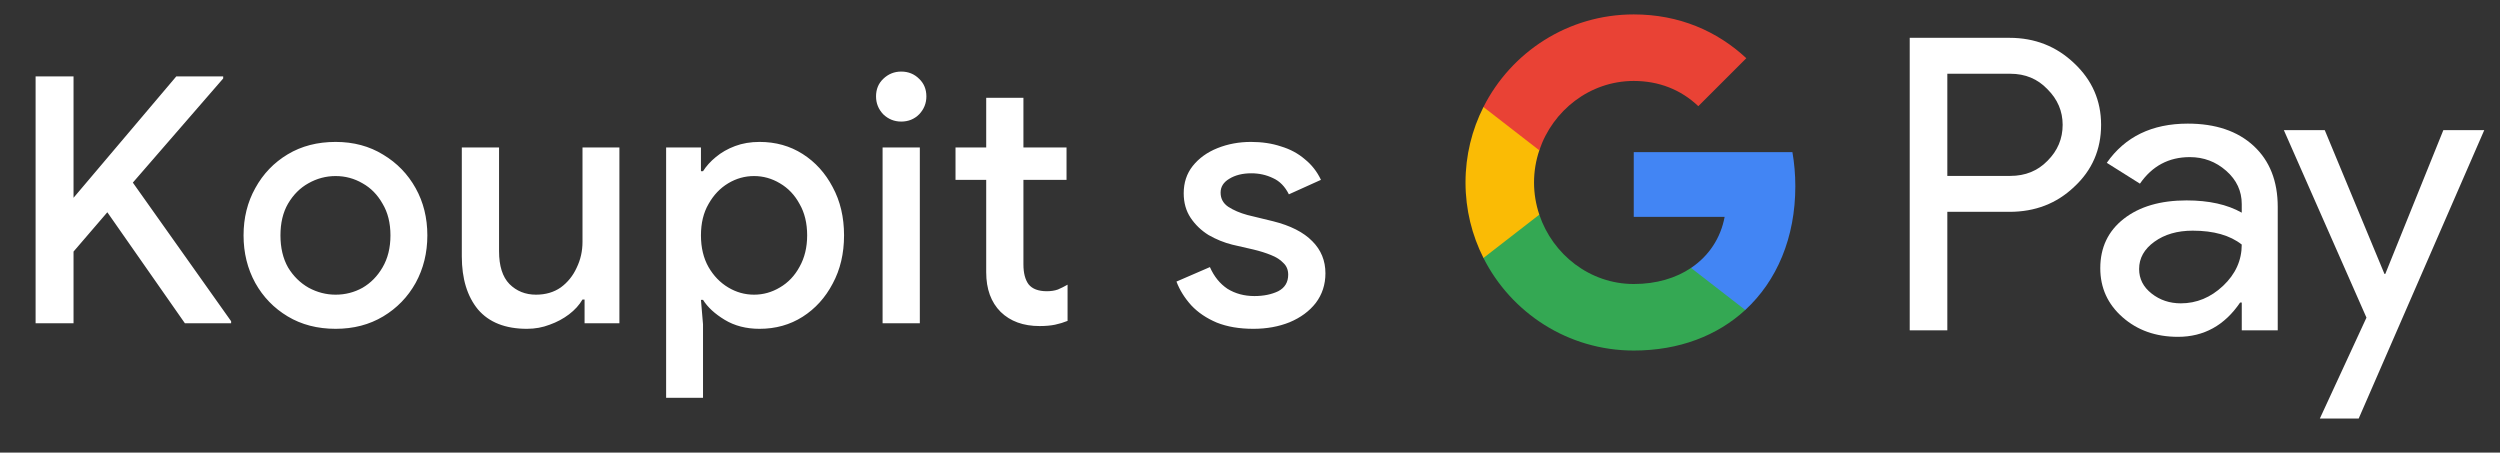 <svg width="116" height="21" viewBox="0 0 116 21" fill="none" xmlns="http://www.w3.org/2000/svg">
<rect x="0" y="0" width="116" height="21" fill="#333333" stroke="none"/>
<g id="cs_buy_with_Pay_NBG">
<path id="Left Text" d="M1.652 15.001V3.545H3.412V9.177L8.18 3.545H10.356V3.641L6.164 8.473L10.724 14.905V15.001H8.58L4.98 9.849L3.412 11.673V15.001H1.652ZM15.573 15.257C14.73 15.257 13.989 15.065 13.349 14.681C12.709 14.297 12.208 13.779 11.845 13.129C11.482 12.467 11.301 11.731 11.301 10.921C11.301 10.11 11.482 9.379 11.845 8.729C12.208 8.067 12.709 7.545 13.349 7.161C13.989 6.777 14.73 6.585 15.573 6.585C16.405 6.585 17.141 6.782 17.781 7.177C18.421 7.561 18.922 8.078 19.285 8.729C19.648 9.379 19.829 10.11 19.829 10.921C19.829 11.731 19.648 12.467 19.285 13.129C18.922 13.779 18.421 14.297 17.781 14.681C17.141 15.065 16.405 15.257 15.573 15.257ZM15.573 13.673C16.021 13.673 16.437 13.566 16.821 13.353C17.205 13.129 17.514 12.814 17.749 12.409C17.994 11.993 18.117 11.497 18.117 10.921C18.117 10.345 17.994 9.854 17.749 9.449C17.514 9.033 17.205 8.718 16.821 8.505C16.437 8.281 16.021 8.169 15.573 8.169C15.125 8.169 14.704 8.281 14.309 8.505C13.925 8.718 13.61 9.033 13.365 9.449C13.13 9.854 13.013 10.345 13.013 10.921C13.013 11.497 13.13 11.993 13.365 12.409C13.61 12.814 13.93 13.129 14.325 13.353C14.72 13.566 15.136 13.673 15.573 13.673ZM24.452 15.257C23.45 15.257 22.692 14.958 22.18 14.361C21.679 13.753 21.428 12.931 21.428 11.897V6.841H23.156V11.657C23.156 12.339 23.316 12.846 23.636 13.177C23.967 13.507 24.378 13.673 24.868 13.673C25.316 13.673 25.7 13.561 26.02 13.337C26.34 13.102 26.586 12.798 26.756 12.425C26.938 12.051 27.028 11.651 27.028 11.225V6.841H28.74V15.001H27.124V13.897H27.028C26.879 14.153 26.671 14.382 26.404 14.585C26.138 14.787 25.839 14.947 25.508 15.065C25.178 15.193 24.826 15.257 24.452 15.257ZM30.908 18.457V6.841H32.524V7.945H32.62C32.769 7.71 32.966 7.491 33.212 7.289C33.468 7.075 33.766 6.905 34.108 6.777C34.449 6.649 34.828 6.585 35.244 6.585C35.99 6.585 36.657 6.771 37.244 7.145C37.83 7.518 38.294 8.03 38.636 8.681C38.988 9.331 39.164 10.078 39.164 10.921C39.164 11.763 38.988 12.51 38.636 13.161C38.294 13.811 37.83 14.323 37.244 14.697C36.657 15.07 35.99 15.257 35.244 15.257C34.625 15.257 34.086 15.118 33.628 14.841C33.169 14.563 32.833 14.254 32.62 13.913H32.524L32.62 15.049V18.457H30.908ZM34.988 13.673C35.414 13.673 35.814 13.561 36.188 13.337C36.572 13.113 36.876 12.793 37.1 12.377C37.334 11.961 37.452 11.475 37.452 10.921C37.452 10.355 37.334 9.87 37.1 9.465C36.876 9.049 36.572 8.729 36.188 8.505C35.814 8.281 35.414 8.169 34.988 8.169C34.561 8.169 34.161 8.281 33.788 8.505C33.414 8.729 33.11 9.049 32.876 9.465C32.641 9.87 32.524 10.355 32.524 10.921C32.524 11.486 32.641 11.977 32.876 12.393C33.11 12.798 33.414 13.113 33.788 13.337C34.161 13.561 34.561 13.673 34.988 13.673ZM40.952 15.001V6.841H42.68V15.001H40.952ZM41.816 5.641C41.496 5.641 41.218 5.529 40.984 5.305C40.76 5.07 40.648 4.793 40.648 4.473C40.648 4.142 40.76 3.87 40.984 3.657C41.218 3.433 41.496 3.321 41.816 3.321C42.146 3.321 42.424 3.433 42.648 3.657C42.872 3.87 42.984 4.142 42.984 4.473C42.984 4.793 42.872 5.07 42.648 5.305C42.424 5.529 42.146 5.641 41.816 5.641ZM44.336 6.841H45.76V4.537H47.487V6.841H49.487V8.345H47.487V12.265C47.487 12.67 47.568 12.979 47.727 13.193C47.898 13.406 48.181 13.513 48.575 13.513C48.767 13.513 48.938 13.486 49.087 13.433C49.237 13.369 49.386 13.294 49.535 13.209V14.889C49.354 14.963 49.162 15.022 48.959 15.065C48.757 15.107 48.517 15.129 48.239 15.129C47.482 15.129 46.88 14.91 46.431 14.473C45.983 14.025 45.76 13.411 45.76 12.633V8.345H44.336V6.841ZM58.156 15.257C57.505 15.257 56.94 15.161 56.46 14.969C55.98 14.766 55.585 14.499 55.276 14.169C54.967 13.827 54.737 13.459 54.588 13.065L56.14 12.393C56.332 12.83 56.604 13.166 56.956 13.401C57.319 13.625 57.734 13.737 58.204 13.737C58.63 13.737 58.998 13.662 59.308 13.513C59.617 13.353 59.772 13.097 59.772 12.745C59.772 12.521 59.697 12.339 59.548 12.201C59.409 12.051 59.217 11.929 58.972 11.833C58.737 11.737 58.465 11.651 58.156 11.577L57.18 11.353C56.796 11.257 56.428 11.107 56.076 10.905C55.734 10.691 55.457 10.425 55.244 10.105C55.031 9.785 54.924 9.406 54.924 8.969C54.924 8.478 55.062 8.057 55.34 7.705C55.628 7.342 56.012 7.065 56.492 6.873C56.972 6.681 57.489 6.585 58.044 6.585C58.556 6.585 59.02 6.654 59.436 6.793C59.862 6.921 60.23 7.118 60.54 7.385C60.86 7.641 61.111 7.961 61.292 8.345L59.804 9.017C59.623 8.654 59.377 8.403 59.068 8.265C58.758 8.115 58.422 8.041 58.06 8.041C57.654 8.041 57.313 8.126 57.036 8.297C56.769 8.457 56.636 8.67 56.636 8.937C56.636 9.214 56.753 9.433 56.988 9.593C57.233 9.753 57.532 9.881 57.884 9.977L59.068 10.265C59.879 10.467 60.486 10.777 60.892 11.193C61.297 11.598 61.5 12.094 61.5 12.681C61.5 13.203 61.35 13.662 61.052 14.057C60.753 14.441 60.348 14.739 59.836 14.953C59.334 15.155 58.775 15.257 58.156 15.257Z" fill="white"/>
<g id="GPay (Dark)">
<g id="GPay">
<g id="Pay">
<path id="Fill 1" fill-rule="evenodd" clip-rule="evenodd" d="M90.356 3.423V8.162H93.278C93.975 8.162 94.55 7.928 95.005 7.46C95.473 6.993 95.707 6.436 95.707 5.792C95.707 5.161 95.473 4.61 95.005 4.143C94.55 3.663 93.975 3.422 93.278 3.422H90.356V3.423ZM90.356 9.83V15.326H88.611V1.755H93.24C94.417 1.755 95.415 2.148 96.238 2.931C97.073 3.714 97.491 4.668 97.491 5.792C97.491 6.942 97.073 7.903 96.238 8.673C95.428 9.444 94.429 9.829 93.24 9.829H90.356V9.83Z" fill="white"/>
<path id="Fill 3" fill-rule="evenodd" clip-rule="evenodd" d="M99.255 12.483C99.255 12.938 99.448 13.317 99.834 13.62C100.22 13.924 100.672 14.075 101.19 14.075C101.924 14.075 102.578 13.803 103.153 13.261C103.729 12.717 104.017 12.079 104.017 11.347C103.472 10.917 102.713 10.703 101.74 10.703C101.031 10.703 100.44 10.874 99.966 11.215C99.492 11.556 99.255 11.977 99.255 12.483M101.513 5.736C102.803 5.736 103.821 6.08 104.569 6.769C105.314 7.458 105.687 8.402 105.687 9.602V15.326H104.018V14.037H103.942C103.221 15.098 102.259 15.629 101.058 15.629C100.033 15.629 99.175 15.326 98.487 14.72C97.797 14.113 97.453 13.355 97.453 12.445C97.453 11.485 97.816 10.721 98.543 10.152C99.271 9.584 100.241 9.299 101.456 9.299C102.492 9.299 103.346 9.488 104.017 9.868V9.469C104.017 8.862 103.776 8.348 103.296 7.925C102.814 7.501 102.252 7.29 101.607 7.29C100.633 7.29 99.862 7.7 99.293 8.522L97.755 7.555C98.603 6.342 99.855 5.736 101.513 5.736" fill="white"/>
<path id="Fill 5" fill-rule="evenodd" clip-rule="evenodd" d="M115.269 6.039L109.443 19.42H107.641L109.804 14.738L105.971 6.039H107.869L110.639 12.711H110.677L113.371 6.039H115.269Z" fill="white"/>
</g>
<g id="G">
<path id="Fill 8" fill-rule="evenodd" clip-rule="evenodd" d="M83.303 8.645C83.303 8.096 83.256 7.566 83.168 7.059H75.806V10.062H80.023C79.842 11.041 79.294 11.874 78.464 12.432V14.383H80.98C82.454 13.025 83.303 11.018 83.303 8.645" fill="#4285F4"/>
<path id="Fill 10" fill-rule="evenodd" clip-rule="evenodd" d="M75.806 16.265C77.913 16.265 79.687 15.574 80.98 14.383L78.464 12.432C77.763 12.903 76.861 13.178 75.806 13.178C73.77 13.178 72.042 11.807 71.424 9.96H68.832V11.969C70.116 14.516 72.757 16.265 75.806 16.265" fill="#34A853"/>
<path id="Fill 12" fill-rule="evenodd" clip-rule="evenodd" d="M71.424 9.96C71.266 9.488 71.179 8.986 71.179 8.467C71.179 7.948 71.266 7.446 71.424 6.975V4.966H68.832C68.3 6.018 68 7.208 68 8.467C68 9.727 68.3 10.916 68.832 11.969L71.424 9.96Z" fill="#FABB05"/>
<path id="Fill 14" fill-rule="evenodd" clip-rule="evenodd" d="M75.806 3.756C76.957 3.756 77.988 4.151 78.801 4.926V4.927L81.029 2.701C79.676 1.442 77.912 0.669 75.806 0.669C72.757 0.669 70.116 2.418 68.832 4.966L71.424 6.975C72.042 5.127 73.77 3.756 75.806 3.756" fill="#E94235"/>
</g>
</g>
</g>
</g>
</svg>
